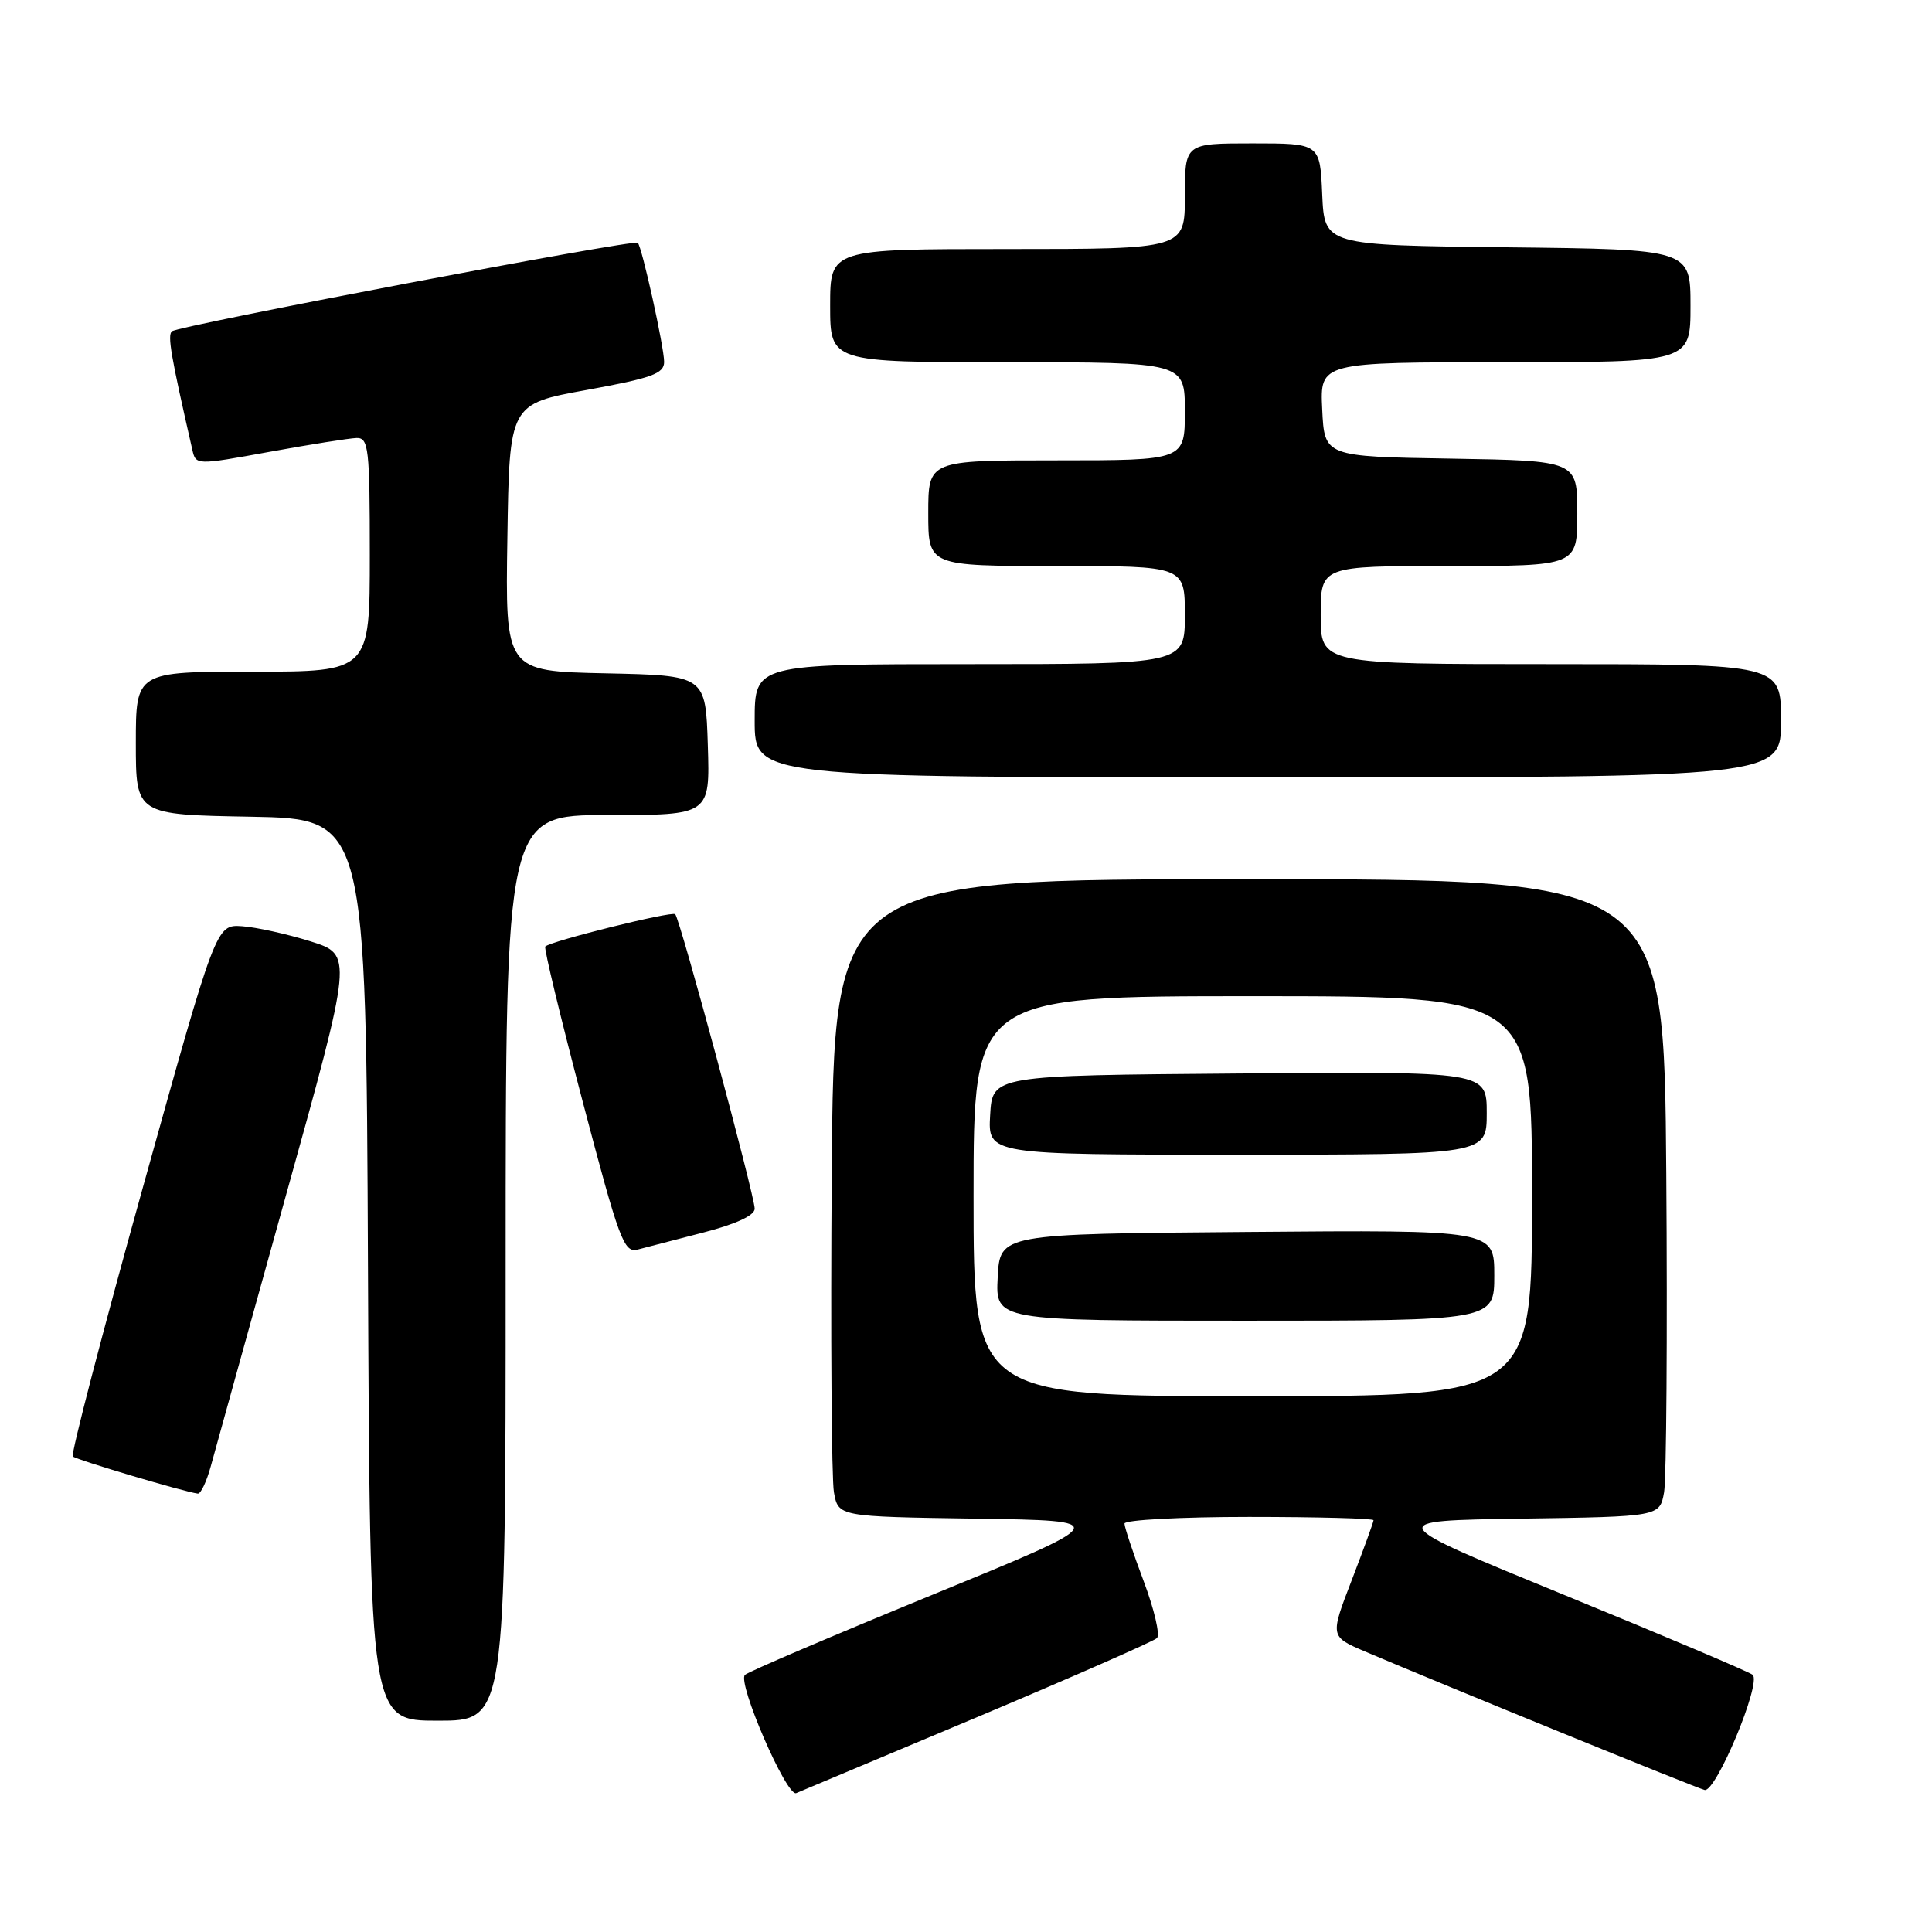 <?xml version="1.0" encoding="UTF-8" standalone="no"?>
<!DOCTYPE svg PUBLIC "-//W3C//DTD SVG 1.1//EN" "http://www.w3.org/Graphics/SVG/1.1/DTD/svg11.dtd" >
<svg xmlns="http://www.w3.org/2000/svg" xmlns:xlink="http://www.w3.org/1999/xlink" version="1.1" viewBox="0 0 256 256">
 <g >
 <path fill="currentColor"
d=" M 129.50 227.52 C 142.15 222.19 152.86 217.48 153.30 217.06 C 153.74 216.65 152.95 213.26 151.55 209.53 C 150.15 205.81 149.00 202.37 149.00 201.88 C 149.00 201.40 156.43 201.00 165.50 201.00 C 174.57 201.00 182.00 201.20 182.00 201.44 C 182.00 201.68 180.70 205.24 179.12 209.36 C 176.23 216.85 176.23 216.85 180.87 218.83 C 191.54 223.37 224.67 236.88 225.87 237.18 C 227.36 237.55 233.44 222.99 232.24 221.92 C 231.83 221.56 220.64 216.81 207.37 211.38 C 183.25 201.50 183.25 201.50 201.58 201.23 C 219.92 200.96 219.92 200.96 220.50 197.73 C 220.81 195.95 220.95 176.95 220.79 155.50 C 220.50 116.50 220.50 116.50 165.50 116.50 C 110.50 116.50 110.50 116.50 110.21 155.50 C 110.05 176.95 110.19 195.95 110.50 197.73 C 111.08 200.96 111.08 200.96 129.29 201.23 C 147.50 201.50 147.50 201.50 123.50 211.34 C 110.30 216.75 99.15 221.51 98.71 221.93 C 97.66 222.93 104.23 238.10 105.50 237.60 C 106.05 237.38 116.85 232.84 129.50 227.52 Z  M 67.00 168.00 C 67.00 108.00 67.00 108.00 80.54 108.00 C 94.08 108.00 94.08 108.00 93.79 98.75 C 93.50 89.50 93.50 89.50 80.23 89.22 C 66.95 88.94 66.95 88.94 67.23 71.24 C 67.50 53.53 67.50 53.53 77.75 51.67 C 86.36 50.10 88.00 49.51 88.00 47.96 C 88.00 45.99 85.07 32.73 84.51 32.17 C 84.01 31.68 23.63 43.16 22.78 43.90 C 22.17 44.44 22.63 47.11 25.48 59.57 C 25.95 61.65 25.95 61.65 35.72 59.87 C 41.10 58.89 46.29 58.07 47.25 58.04 C 48.84 58.00 49.00 59.39 49.00 73.50 C 49.00 89.00 49.00 89.00 33.50 89.00 C 18.00 89.00 18.00 89.00 18.00 98.47 C 18.00 107.95 18.00 107.95 33.25 108.22 C 48.50 108.50 48.50 108.50 48.76 168.25 C 49.02 228.00 49.02 228.00 58.01 228.00 C 67.00 228.00 67.00 228.00 67.00 168.00 Z  M 27.94 194.25 C 28.50 192.19 32.97 176.10 37.86 158.50 C 46.77 126.50 46.77 126.50 41.13 124.73 C 38.03 123.76 33.95 122.86 32.07 122.73 C 28.63 122.50 28.63 122.50 18.89 157.49 C 13.53 176.73 9.37 192.70 9.65 192.98 C 10.10 193.43 24.36 197.67 26.21 197.91 C 26.60 197.96 27.38 196.31 27.94 194.25 Z  M 93.25 163.30 C 97.53 162.19 100.00 161.05 100.00 160.16 C 100.00 158.43 90.11 121.78 89.47 121.14 C 89.03 120.70 72.98 124.69 72.25 125.42 C 72.05 125.62 74.28 134.84 77.20 145.93 C 82.06 164.40 82.67 166.04 84.50 165.57 C 85.60 165.28 89.54 164.26 93.25 163.30 Z  M 236.00 95.50 C 236.00 88.00 236.00 88.00 205.50 88.00 C 175.00 88.00 175.00 88.00 175.00 81.50 C 175.00 75.00 175.00 75.00 192.00 75.00 C 209.00 75.00 209.00 75.00 209.00 68.02 C 209.00 61.05 209.00 61.05 192.25 60.77 C 175.50 60.50 175.50 60.50 175.20 54.25 C 174.90 48.00 174.90 48.00 199.45 48.00 C 224.00 48.00 224.00 48.00 224.00 40.52 C 224.00 33.04 224.00 33.04 199.75 32.77 C 175.50 32.50 175.50 32.50 175.20 25.75 C 174.91 19.00 174.91 19.00 165.95 19.00 C 157.00 19.00 157.00 19.00 157.00 26.00 C 157.00 33.00 157.00 33.00 133.50 33.00 C 110.00 33.00 110.00 33.00 110.00 40.50 C 110.00 48.00 110.00 48.00 133.50 48.00 C 157.00 48.00 157.00 48.00 157.00 54.50 C 157.00 61.00 157.00 61.00 140.00 61.00 C 123.00 61.00 123.00 61.00 123.00 68.00 C 123.00 75.00 123.00 75.00 140.00 75.00 C 157.00 75.00 157.00 75.00 157.00 81.50 C 157.00 88.00 157.00 88.00 128.50 88.00 C 100.00 88.00 100.00 88.00 100.00 95.50 C 100.00 103.00 100.00 103.00 168.00 103.00 C 236.00 103.00 236.00 103.00 236.00 95.50 Z  M 129.00 158.50 C 129.00 132.00 129.00 132.00 166.00 132.00 C 203.00 132.00 203.00 132.00 203.00 158.50 C 203.00 185.00 203.00 185.00 166.00 185.00 C 129.00 185.00 129.00 185.00 129.00 158.50 Z  M 198.00 168.99 C 198.00 162.97 198.00 162.97 165.25 163.24 C 132.50 163.50 132.50 163.50 132.20 169.25 C 131.90 175.00 131.90 175.00 164.95 175.00 C 198.00 175.00 198.00 175.00 198.00 168.99 Z  M 197.00 147.49 C 197.00 141.97 197.00 141.97 164.25 142.24 C 131.50 142.50 131.50 142.50 131.20 147.75 C 130.90 153.00 130.90 153.00 163.95 153.00 C 197.00 153.00 197.00 153.00 197.00 147.49 Z "/>
</g>
</svg>
